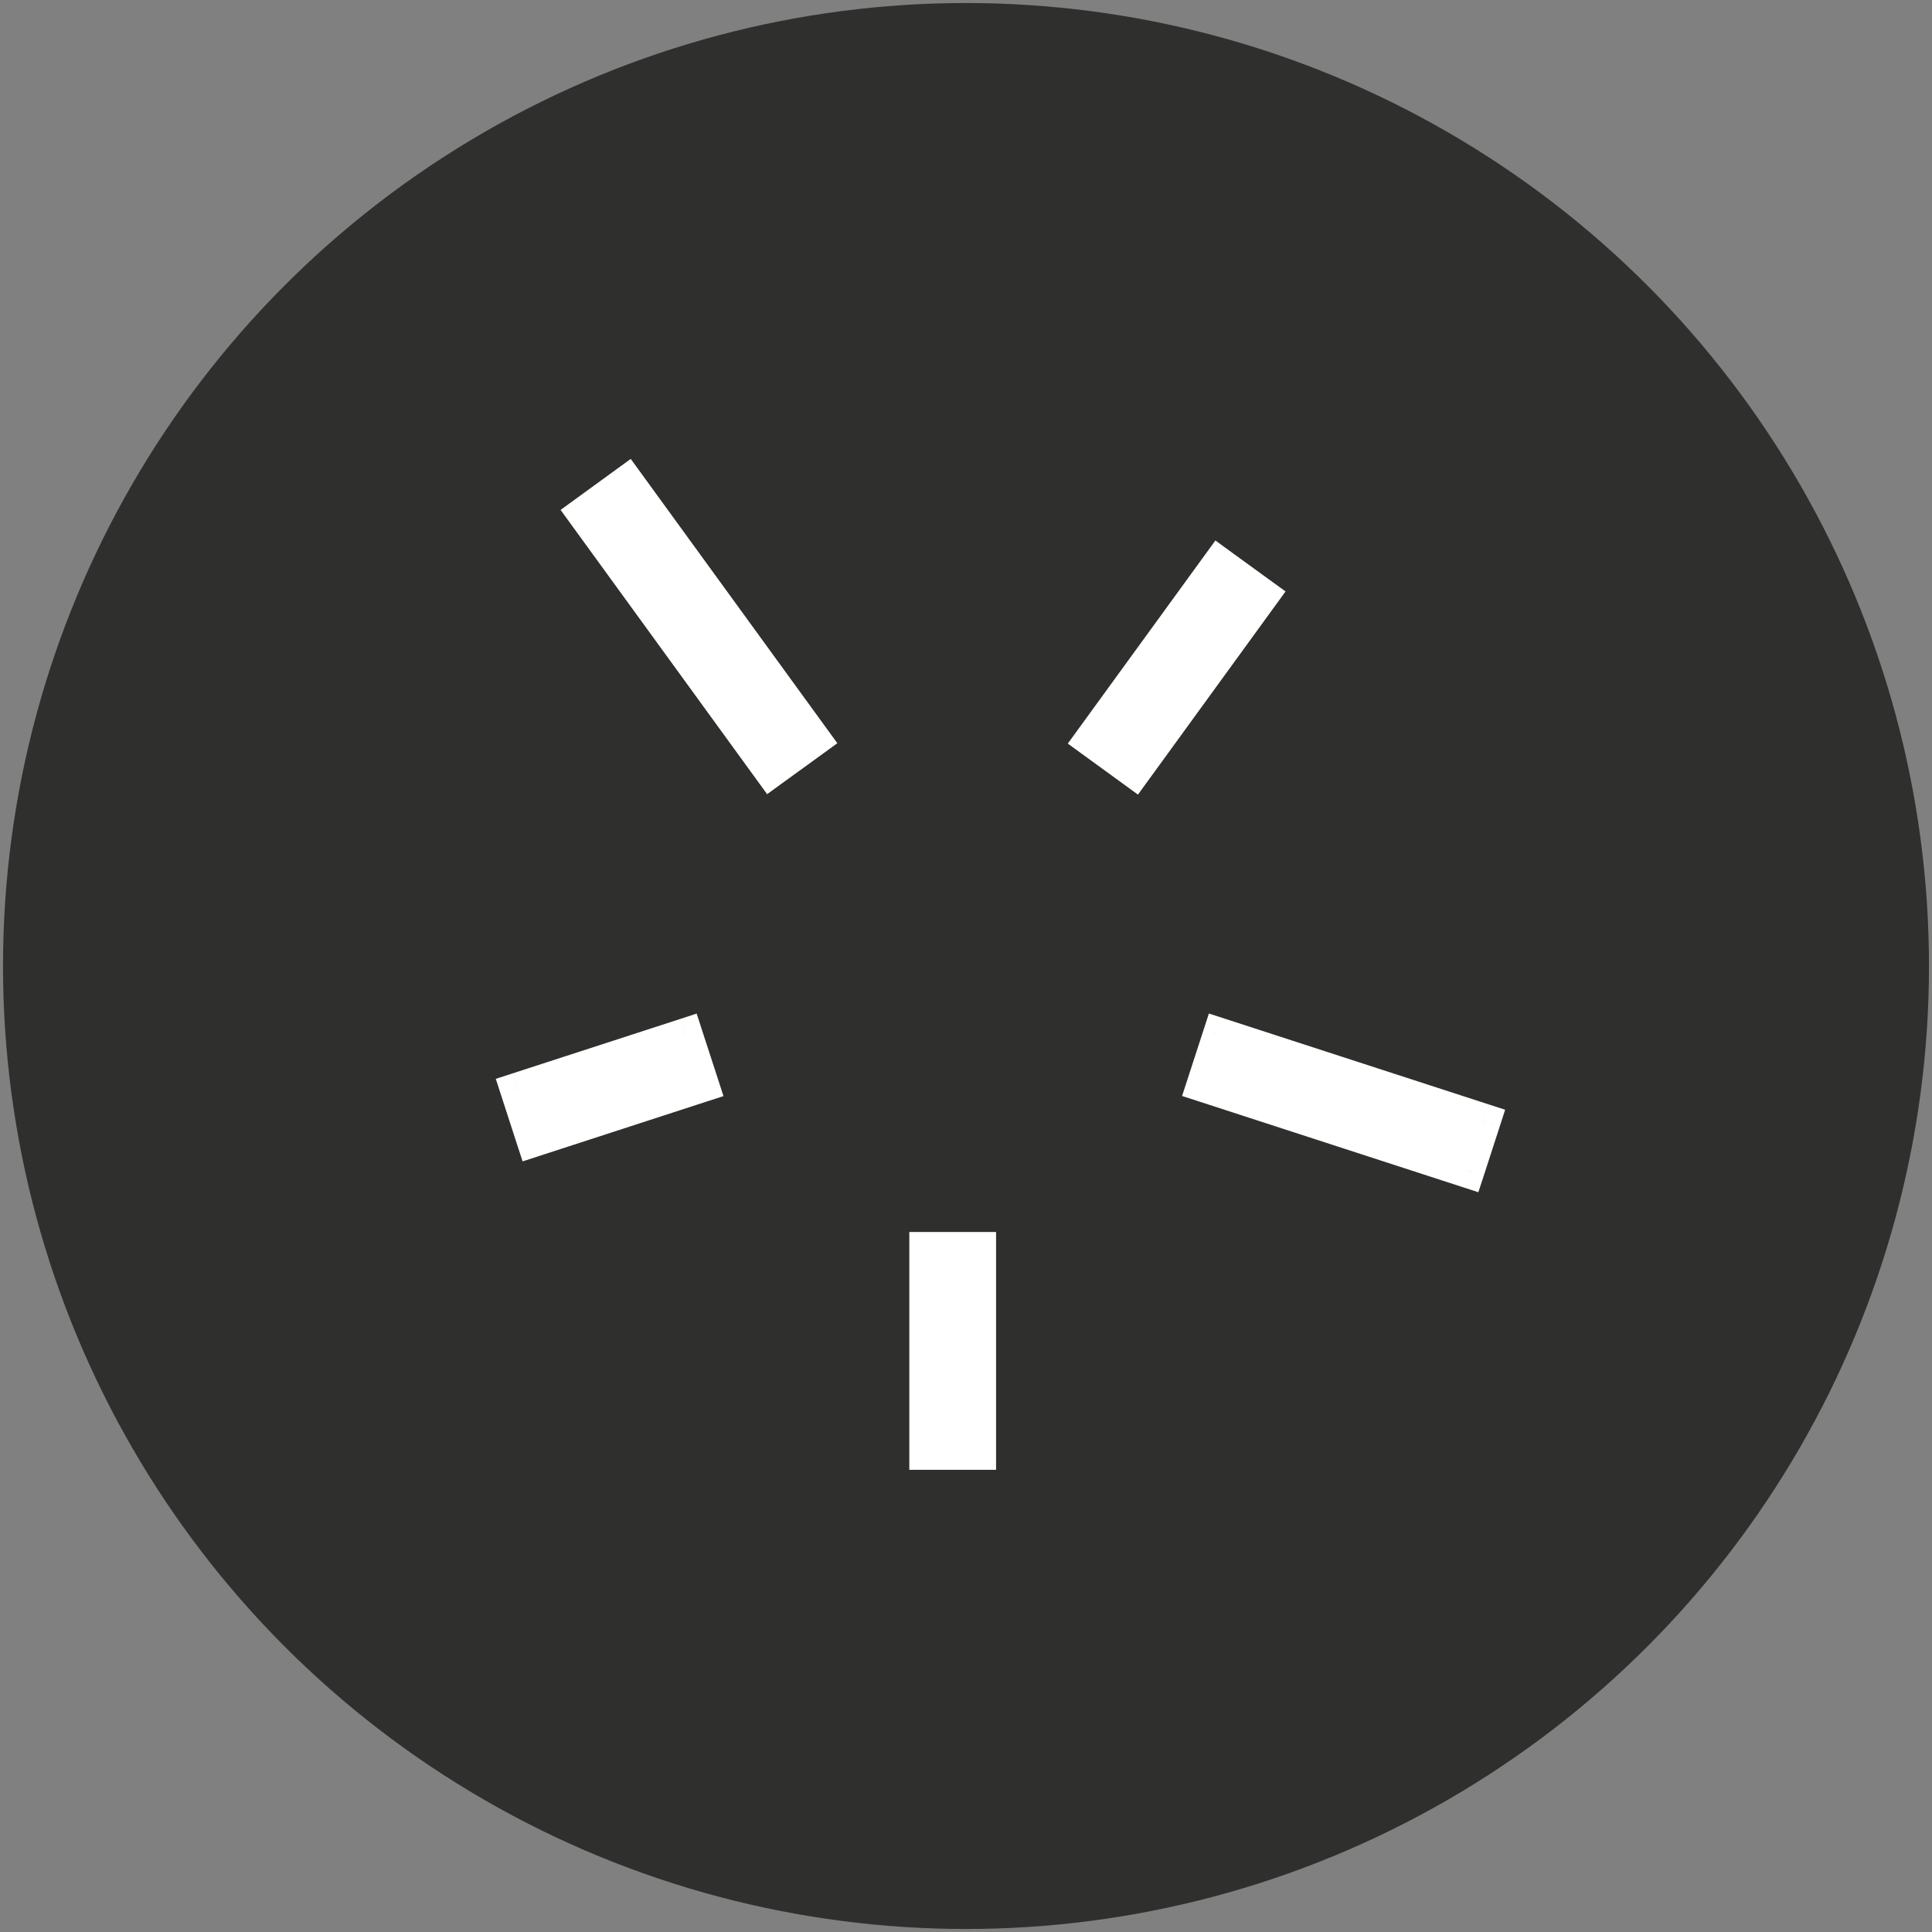 <svg width="32" height="32" viewBox="0 0 32 32" fill="none" xmlns="http://www.w3.org/2000/svg">
<rect x="0" y="0" width="32" height="32" fill="#808080" stroke="none"/>
<g clip-path="url(#clip0_26_99)">
<circle cx="16" cy="16" r="15.95" fill="#2F2F2E"/>
<mask id="path-2-outside-1_26_99" maskUnits="userSpaceOnUse" x="7.571" y="7" width="18" height="18" fill="black">
<rect fill="white" x="7.571" y="7" width="18" height="18"/>
<path fill-rule="evenodd" clip-rule="evenodd" d="M9.684 8.509L10.384 8L13.47 12.247L12.769 12.755L9.684 8.509ZM20.194 9.351L18.085 12.253L18.785 12.762L20.894 9.86L20.194 9.351ZM20.206 17.146L19.939 17.97L24.303 19.388L24.571 18.564L20.206 17.146ZM11.356 17.148L8.571 18.053L8.839 18.876L11.623 17.972L11.356 17.148ZM15.347 20.692H16.212V24.059H15.347V20.692Z"/>
</mask>
<path fill-rule="evenodd" clip-rule="evenodd" d="M9.684 8.509L10.384 8L13.47 12.247L12.769 12.755L9.684 8.509ZM20.194 9.351L18.085 12.253L18.785 12.762L20.894 9.86L20.194 9.351ZM20.206 17.146L19.939 17.97L24.303 19.388L24.571 18.564L20.206 17.146ZM11.356 17.148L8.571 18.053L8.839 18.876L11.623 17.972L11.356 17.148ZM15.347 20.692H16.212V24.059H15.347V20.692Z" fill="white"/>
<path d="M10.384 8L10.615 7.832L10.447 7.601L10.216 7.769L10.384 8ZM9.684 8.509L9.516 8.278L9.285 8.446L9.453 8.677L9.684 8.509ZM13.47 12.247L13.638 12.478L13.869 12.31L13.701 12.079L13.47 12.247ZM12.769 12.755L12.538 12.923L12.706 13.154L12.937 12.986L12.769 12.755ZM18.085 12.253L17.854 12.085L17.686 12.316L17.917 12.484L18.085 12.253ZM20.194 9.351L20.361 9.12L20.131 8.952L19.963 9.183L20.194 9.351ZM18.785 12.762L18.617 12.993L18.848 13.161L19.016 12.93L18.785 12.762ZM20.894 9.86L21.125 10.027L21.293 9.796L21.062 9.629L20.894 9.86ZM19.939 17.97L19.667 17.882L19.579 18.153L19.851 18.241L19.939 17.97ZM20.206 17.146L20.294 16.875L20.023 16.787L19.935 17.058L20.206 17.146ZM24.303 19.388L24.215 19.659L24.486 19.747L24.575 19.476L24.303 19.388ZM24.571 18.564L24.842 18.653L24.93 18.381L24.659 18.293L24.571 18.564ZM8.571 18.053L8.483 17.781L8.212 17.869L8.3 18.141L8.571 18.053ZM11.356 17.148L11.627 17.06L11.539 16.788L11.267 16.877L11.356 17.148ZM8.839 18.876L8.567 18.964L8.656 19.236L8.927 19.148L8.839 18.876ZM11.623 17.972L11.711 18.243L11.983 18.155L11.895 17.883L11.623 17.972ZM16.212 20.692H16.498V20.406H16.212V20.692ZM15.347 20.692V20.406H15.061V20.692H15.347ZM16.212 24.059V24.345H16.498V24.059H16.212ZM15.347 24.059H15.061V24.345H15.347V24.059ZM10.216 7.769L9.516 8.278L9.852 8.74L10.552 8.231L10.216 7.769ZM13.701 12.079L10.615 7.832L10.153 8.168L13.239 12.415L13.701 12.079ZM12.937 12.986L13.638 12.478L13.302 12.016L12.602 12.525L12.937 12.986ZM9.453 8.677L12.538 12.923L13 12.588L9.915 8.341L9.453 8.677ZM18.316 12.421L20.425 9.519L19.963 9.183L17.854 12.085L18.316 12.421ZM18.953 12.531L18.253 12.022L17.917 12.484L18.617 12.993L18.953 12.531ZM20.663 9.692L18.554 12.594L19.016 12.93L21.125 10.027L20.663 9.692ZM20.026 9.582L20.726 10.091L21.062 9.629L20.361 9.12L20.026 9.582ZM20.21 18.058L20.478 17.235L19.935 17.058L19.667 17.882L20.21 18.058ZM24.391 19.116L20.027 17.698L19.851 18.241L24.215 19.659L24.391 19.116ZM24.299 18.476L24.032 19.299L24.575 19.476L24.842 18.653L24.299 18.476ZM20.118 17.418L24.482 18.836L24.659 18.293L20.294 16.875L20.118 17.418ZM8.66 18.324L11.444 17.42L11.267 16.877L8.483 17.781L8.66 18.324ZM9.11 18.788L8.843 17.965L8.3 18.141L8.567 18.964L9.11 18.788ZM11.535 17.7L8.751 18.605L8.927 19.148L11.711 18.243L11.535 17.7ZM11.084 17.236L11.352 18.06L11.895 17.883L11.627 17.06L11.084 17.236ZM16.212 20.406H15.347V20.977H16.212V20.406ZM16.498 24.059V20.692H15.927V24.059H16.498ZM15.347 24.345H16.212V23.774H15.347V24.345ZM15.061 20.692V24.059H15.632V20.692H15.061Z" fill="white" mask="url(#path-2-outside-1_26_99)"/>
</g>
<defs>
<clipPath id="clip0_26_99">
<rect width="32" height="32" fill="white"/>
</clipPath>
</defs>
</svg>
